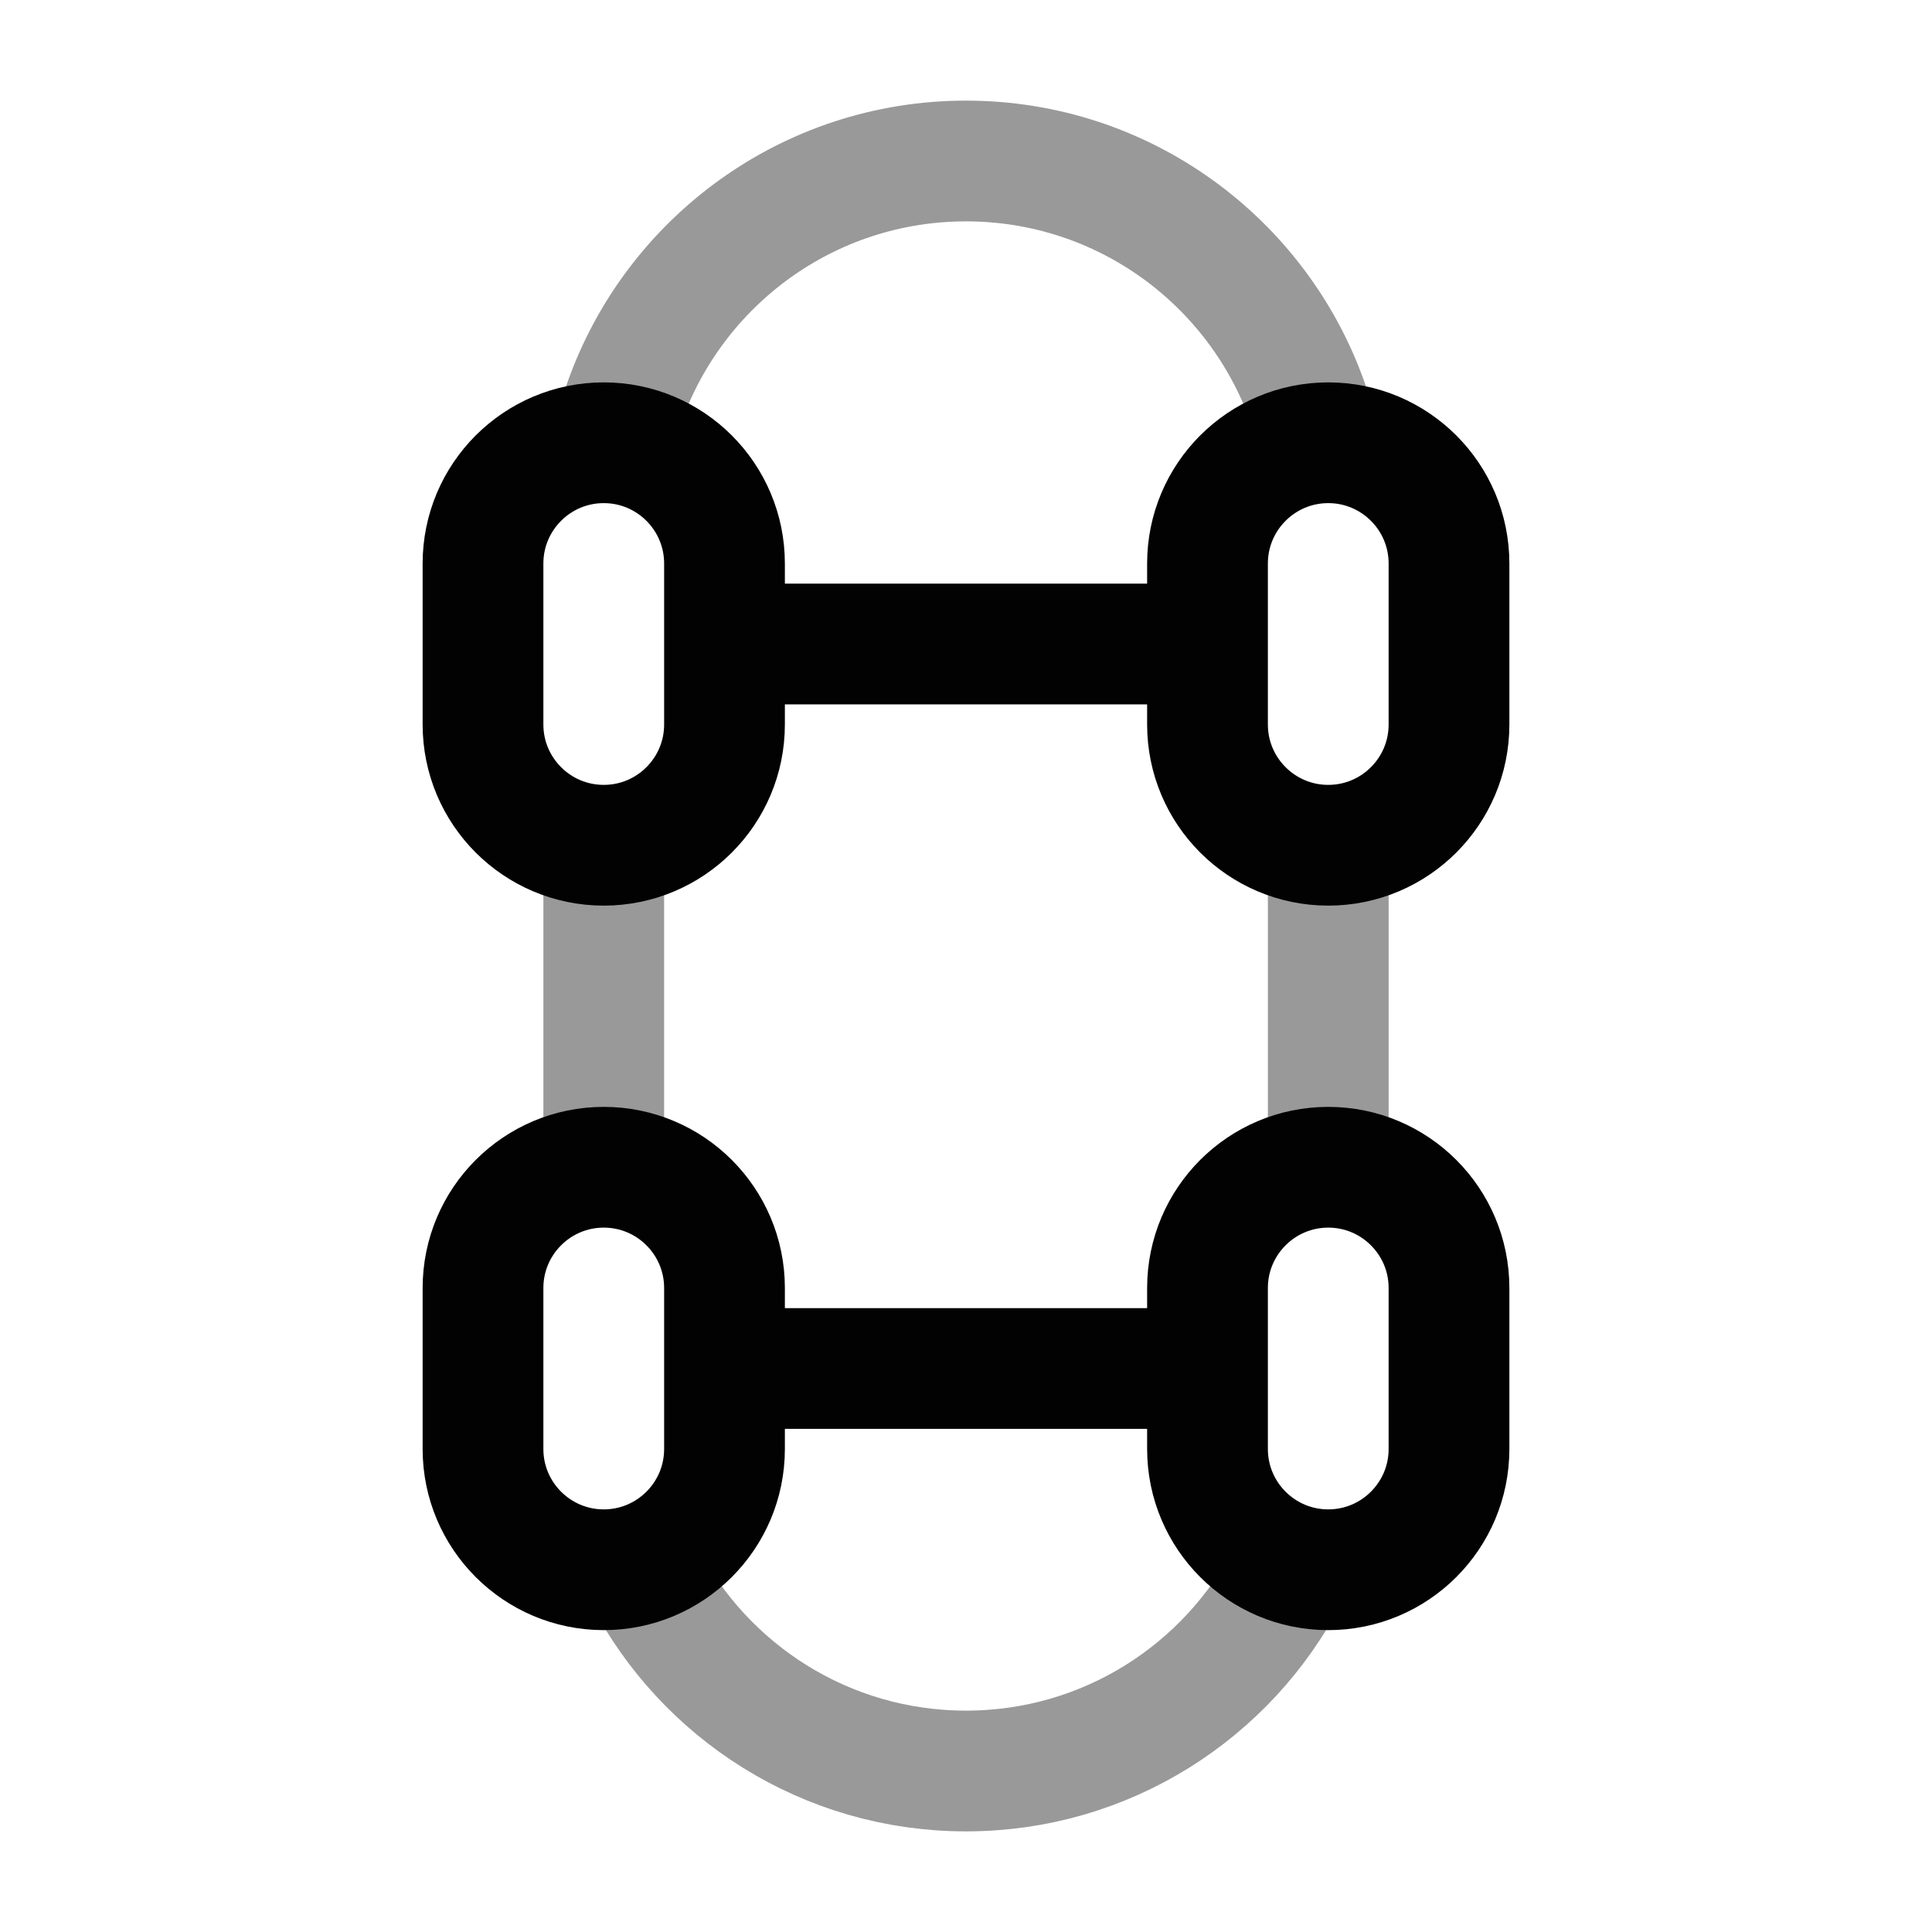 <svg width="24" height="24" viewBox="0 0 24 24" fill="none" xmlns="http://www.w3.org/2000/svg">
<path d="M9.5 8L14.5 8" stroke="#020203" stroke-width="1.5" stroke-linecap="round"/>
<path d="M9.5 17H14.5" stroke="#020203" stroke-width="1.5" stroke-linecap="round"/>
<path opacity="0.4" d="M7.756 5C8.374 3.252 10.041 2 12 2C13.959 2 15.626 3.252 16.244 5" stroke="#020203" stroke-width="1.5" stroke-linecap="round"/>
<path opacity="0.4" d="M7.5 10.5V14.5" stroke="#020203" stroke-width="1.5"/>
<path opacity="0.4" d="M8 19.564C8.748 21.011 10.259 22 12 22C13.741 22 15.252 21.011 16 19.564" stroke="#020203" stroke-width="1.5" stroke-linecap="round"/>
<path opacity="0.4" d="M16.5 10.5V14.5" stroke="#020203" stroke-width="1.5"/>
<path d="M6 7C6 6.172 6.672 5.5 7.5 5.5C8.328 5.5 9 6.172 9 7V9C9 9.828 8.328 10.5 7.5 10.5C6.672 10.5 6 9.828 6 9V7Z" stroke="#020203" stroke-width="1.5"/>
<path d="M6 16C6 15.172 6.672 14.5 7.5 14.5C8.328 14.5 9 15.172 9 16V18C9 18.828 8.328 19.5 7.5 19.5C6.672 19.5 6 18.828 6 18V16Z" stroke="#020203" stroke-width="1.5"/>
<path d="M15 7C15 6.172 15.672 5.5 16.5 5.5C17.328 5.5 18 6.172 18 7V9C18 9.828 17.328 10.5 16.5 10.5C15.672 10.5 15 9.828 15 9V7Z" stroke="#020203" stroke-width="1.5"/>
<path d="M15 16C15 15.172 15.672 14.5 16.5 14.5C17.328 14.5 18 15.172 18 16V18C18 18.828 17.328 19.5 16.5 19.5C15.672 19.5 15 18.828 15 18V16Z" stroke="#020203" stroke-width="1.5"/>
</svg>
